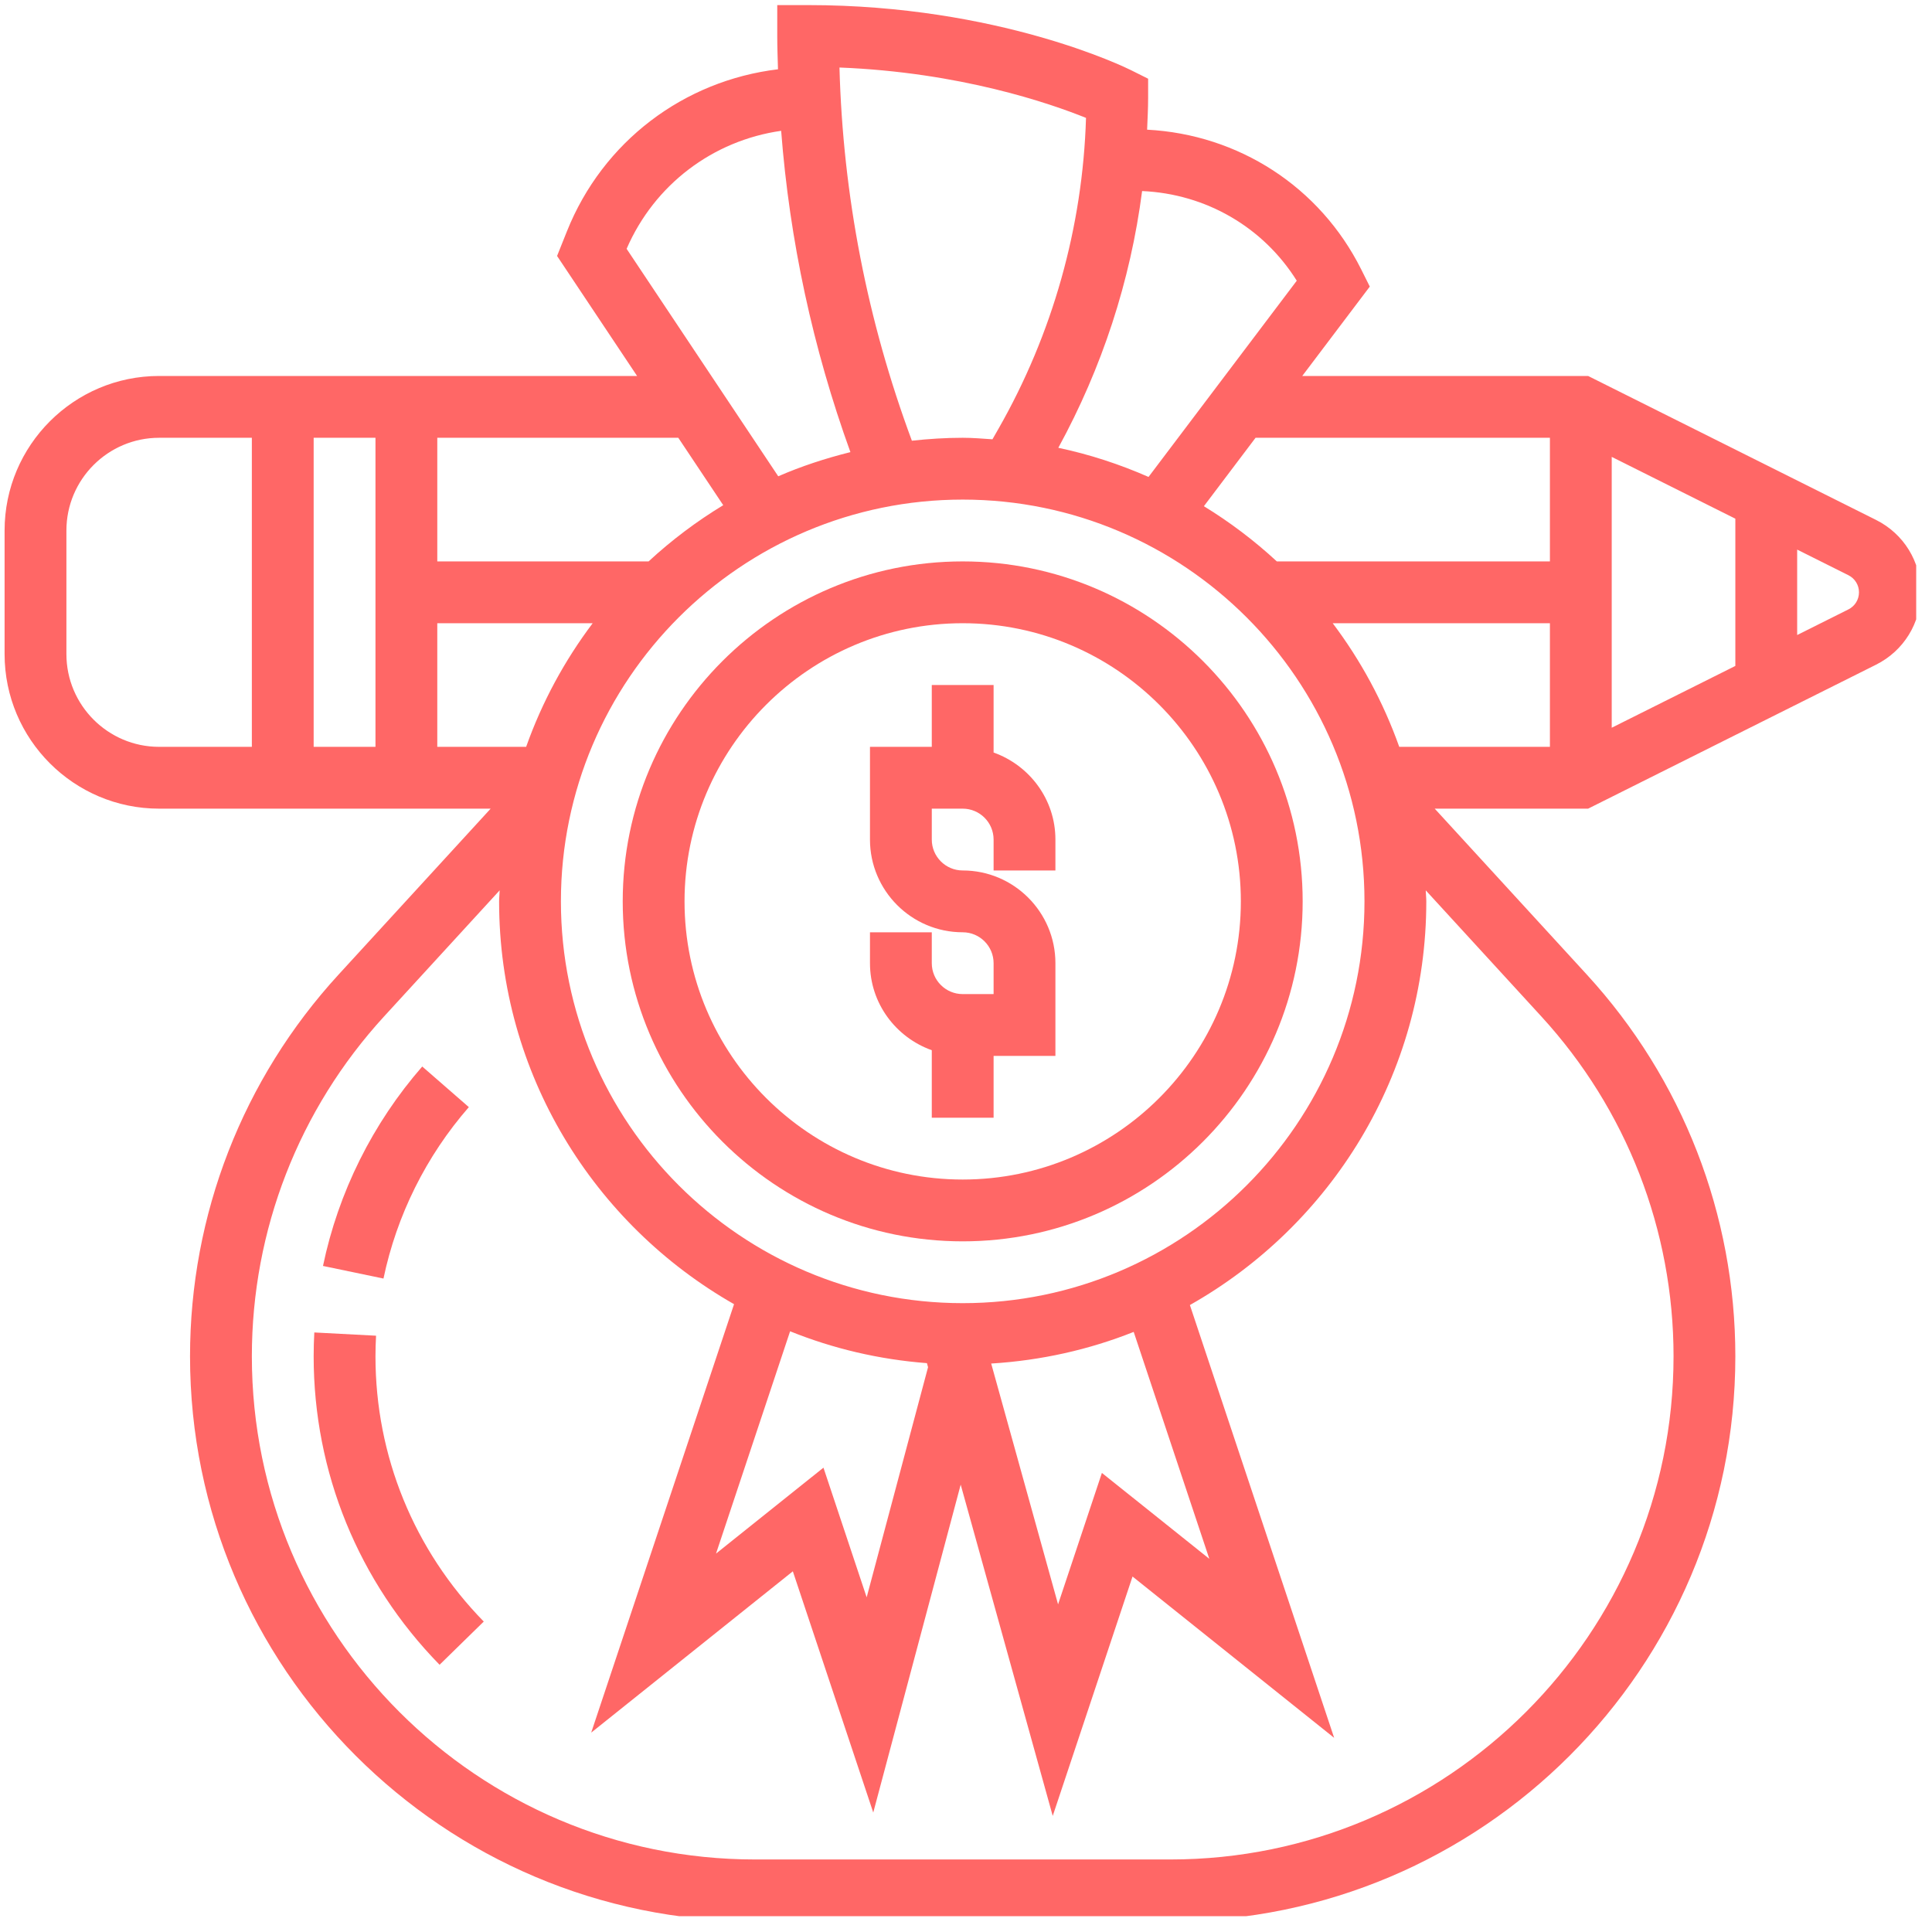 <?xml version="1.0" encoding="UTF-8" standalone="no"?><!DOCTYPE svg PUBLIC "-//W3C//DTD SVG 1.1//EN" "http://www.w3.org/Graphics/SVG/1.1/DTD/svg11.dtd"><svg width="100%" height="100%" viewBox="0 0 421 421" version="1.1" xmlns="http://www.w3.org/2000/svg" xmlns:xlink="http://www.w3.org/1999/xlink" xml:space="preserve" xmlns:serif="http://www.serif.com/" style="fill-rule:evenodd;clip-rule:evenodd;stroke-linejoin:round;stroke-miterlimit:2;"><rect id="Artboard7" x="0" y="0" width="417.556" height="417.556" style="fill:none;"/><clipPath id="_clip1"><rect x="0" y="0" width="417.556" height="417.556"/></clipPath><g clip-path="url(#_clip1)"><g><g><path d="M216.514,163.983l-0,-14.708l-13.47,-0l0,13.469l-13.469,0l-0,20.204c-0,11.14 9.065,20.205 20.204,20.205c3.718,-0 6.735,3.024 6.735,6.735l-0,6.734l-6.735,0c-3.717,0 -6.735,-3.024 -6.735,-6.734l0,-6.735l-13.469,-0l-0,6.735c-0,8.768 5.65,16.176 13.469,18.965l0,14.708l13.47,0l-0,-13.469l13.47,-0l-0,-20.204c-0,-11.14 -9.065,-20.205 -20.205,-20.205c-3.717,0 -6.735,-3.024 -6.735,-6.735l0,-6.734l6.735,-0c3.718,-0 6.735,3.024 6.735,6.734l-0,6.735l13.47,0l-0,-6.735c-0,-8.768 -5.651,-16.176 -13.47,-18.965Z" style="fill:#ff6766;fill-rule:nonzero;"/><path d="M209.779,122.336c-40.846,-0 -74.082,33.236 -74.082,74.082c-0,40.846 33.236,74.082 74.082,74.082c40.847,0 74.083,-33.236 74.083,-74.082c-0,-40.846 -33.236,-74.082 -74.083,-74.082Zm0,134.695c-33.424,-0 -60.613,-27.188 -60.613,-60.613c0,-33.418 27.189,-60.613 60.613,-60.613c33.425,0 60.613,27.195 60.613,60.613c0,33.425 -27.188,60.613 -60.613,60.613Z" style="fill:#ff6766;fill-rule:nonzero;"/><path d="M81.947,291.062l-13.456,-0.707c-0.095,1.724 -0.142,3.461 -0.142,5.206c0,25.241 9.745,49.109 27.438,67.206l9.63,-9.415c-15.22,-15.571 -23.598,-36.092 -23.598,-57.791c-0,-1.509 0.047,-3.011 0.128,-4.499Z" style="fill:#ff6766;fill-rule:nonzero;"/><path d="M102.164,241.251l-10.156,-8.849c-10.802,12.392 -18.285,27.417 -21.625,43.459l13.18,2.748c2.882,-13.786 9.307,-26.703 18.601,-37.358Z" style="fill:#ff6766;fill-rule:nonzero;"/><path d="M408.812,113.298l-62.748,-31.371l-62.29,-0l14.716,-19.477l-1.866,-3.738c-9.011,-18.022 -26.724,-29.411 -46.658,-30.454c0.094,-2.317 0.222,-4.627 0.222,-6.944l-0,-4.162l-3.725,-1.859c-1.158,-0.579 -28.838,-14.183 -70.358,-14.183l-6.734,-0l-0,6.735c-0,2.424 0.094,4.835 0.161,7.253c-20.527,2.472 -38.159,15.719 -45.991,35.304l-2.149,5.374l17.436,26.151l-104.153,-0c-18.567,-0 -33.674,15.106 -33.674,33.674l0,26.939c0,18.568 15.107,33.674 33.674,33.674l72.244,-0l-33.148,36.165c-20.871,22.757 -32.361,52.303 -32.361,83.188c0,67.88 55.218,123.098 123.098,123.098l90.536,0c67.886,0 123.104,-55.225 123.104,-123.104c0,-30.879 -11.489,-60.425 -32.36,-83.182l-33.149,-36.165l33.425,-0l62.741,-31.371c6.014,-3.004 9.752,-9.051 9.752,-15.773c-0,-6.721 -3.738,-12.769 -9.745,-15.772Zm-206.825,183.744l0.243,0.882l-13.376,50.147l-9.415,-28.252l-23.41,18.723l16.143,-48.443c9.341,3.764 19.356,6.142 29.815,6.943Zm45.056,-6.809l16.48,49.454l-23.41,-18.723l-9.55,28.643l-14.574,-52.477c10.91,-0.674 21.349,-3.031 31.054,-6.897Zm-37.264,-6.263c-48.275,-0 -87.552,-39.277 -87.552,-87.552c0,-48.275 39.277,-87.552 87.552,-87.552c48.275,0 87.552,39.277 87.552,87.552c0,48.275 -39.277,87.552 -87.552,87.552Zm-127.96,-121.226l-13.47,0l0,-67.347l13.47,-0l-0,67.347Zm13.469,-26.939l33.863,0c-6.122,8.122 -11.039,17.18 -14.5,26.939l-19.363,0l0,-26.939Zm195.12,0l47.332,0l-0,26.939l-32.832,0c-3.469,-9.759 -8.378,-18.817 -14.5,-26.939Zm60.801,-36.246l26.939,13.469l0,32.085l-26.939,13.469l0,-59.023Zm-13.469,-4.162l-0,26.939l-59.509,-0c-4.882,-4.513 -10.196,-8.54 -15.894,-12.029l11.261,-14.91l64.142,-0Zm-55.165,-34.227l-32.3,42.759c-6.256,-2.747 -12.823,-4.909 -19.658,-6.35c9.509,-17.383 15.725,-36.375 18.258,-55.946c13.88,0.606 26.38,7.846 33.7,19.537Zm-45.924,-35.478c-0.714,23.76 -7.28,47.103 -19.093,67.772l-1.293,2.263c-2.155,-0.142 -4.297,-0.33 -6.486,-0.33c-3.744,-0 -7.428,0.242 -11.072,0.639c-9.725,-26.171 -15.025,-53.487 -15.779,-81.322c26.292,1.037 45.85,7.799 53.723,10.978Zm-66.432,2.815c1.846,23.895 6.897,47.352 15.093,70.014c-5.422,1.354 -10.688,3.071 -15.726,5.267l-33.041,-49.568c6.075,-14.015 18.817,-23.598 33.674,-25.713Zm-12.621,81.578c-5.839,3.543 -11.281,7.644 -16.264,12.251l-46.046,-0l0,-26.939l52.518,-0l9.792,14.688Zm-143.127,32.455l-0,-26.939c-0,-11.14 9.065,-20.204 20.204,-20.204l20.205,-0l-0,67.347l-20.205,0c-11.139,0 -20.204,-9.065 -20.204,-20.204Zm350.208,153.027c-0,60.445 -49.184,109.629 -109.629,109.629l-90.542,-0c-60.444,-0 -109.628,-49.184 -109.628,-109.635c-0,-27.499 10.236,-53.805 28.818,-74.076l25.181,-27.471c-0.02,0.808 -0.121,1.589 -0.121,2.404c-0,37.587 20.669,70.372 51.197,87.774l-31.128,93.364l43.938,-35.155l17.524,52.565l19.052,-71.449l20.057,72.189l17.389,-52.167l43.937,35.155l-31.438,-94.313c30.704,-17.349 51.515,-50.248 51.515,-87.963c-0,-0.815 -0.101,-1.596 -0.122,-2.404l25.182,27.471c18.581,20.265 28.818,46.577 28.818,74.082Zm38.105,-162.772l-11.166,5.583l-0,-18.615l11.166,5.583c1.421,0.714 2.303,2.135 2.303,3.724c0,1.59 -0.882,3.011 -2.303,3.725Z" style="fill:#ff6766;fill-rule:nonzero;"/></g></g></g></svg>